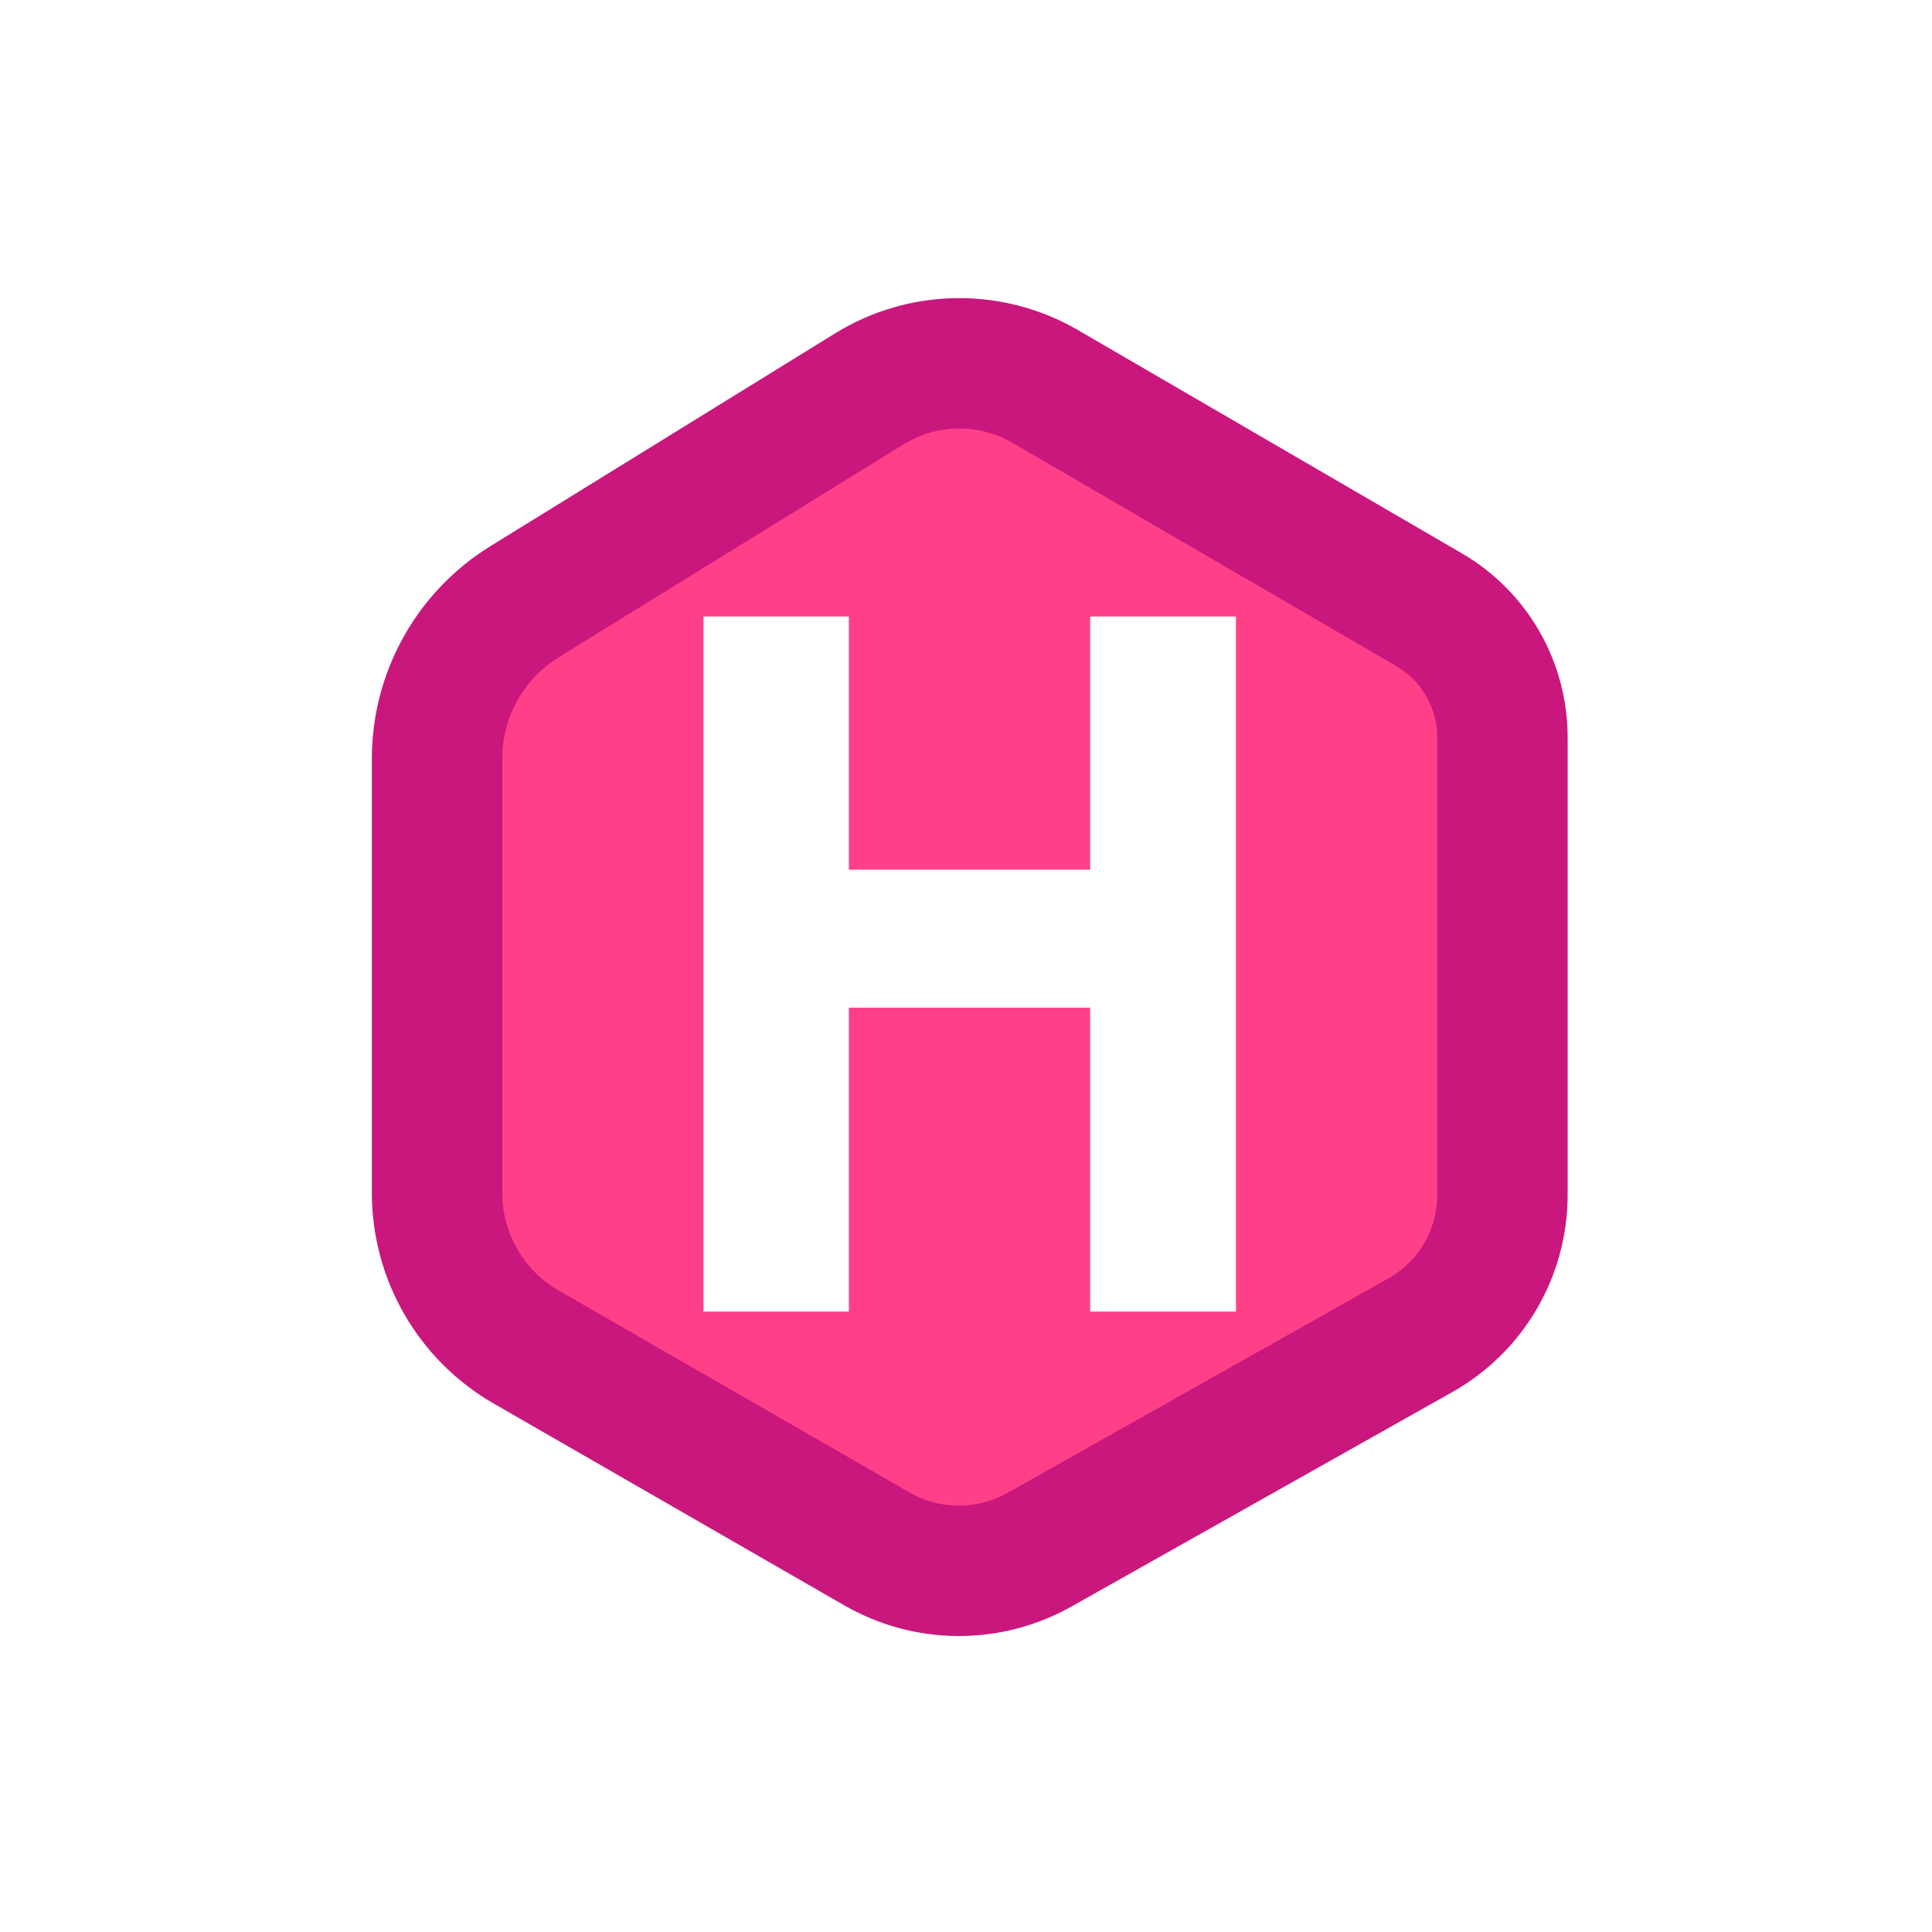 <svg width="400" height="400" viewBox="0 0 400 400" fill="none" xmlns="http://www.w3.org/2000/svg">
<rect width="400" height="400" fill="white"/>
<g clip-path="url(#clip0_602_86)">
<path fill-rule="evenodd" clip-rule="evenodd" d="M216.413 80.019L295.868 126.229C300.492 128.918 304.328 132.773 306.995 137.409C309.661 142.045 311.064 147.299 311.064 152.647V247.395C311.063 253.307 309.49 259.112 306.506 264.216C303.522 269.32 299.235 273.538 294.084 276.438L215.225 320.843C210.082 323.739 204.273 325.247 198.37 325.219C192.467 325.191 186.673 323.628 181.557 320.684L108.935 278.883C103.329 275.656 98.672 271.008 95.434 265.408C92.196 259.809 90.49 253.454 90.49 246.985V157.071C90.489 150.558 92.154 144.152 95.327 138.464C98.499 132.775 103.074 127.992 108.616 124.57L180.008 80.498C185.465 77.13 191.733 75.307 198.144 75.223C204.556 75.138 210.87 76.796 216.413 80.019Z" fill="#FF4088" stroke="#C9177E" stroke-width="27"/>
<path fill-rule="evenodd" clip-rule="evenodd" d="M145.646 271.549V127.639H175.751V180.059H225.698V127.639H255.894V271.549H225.698V208.622H175.751V271.549H145.646Z" fill="white"/>
</g>
<defs>
<clipPath id="clip0_602_86">
<rect width="249" height="278" fill="white" transform="translate(76 61)"/>
</clipPath>
</defs>
</svg>
